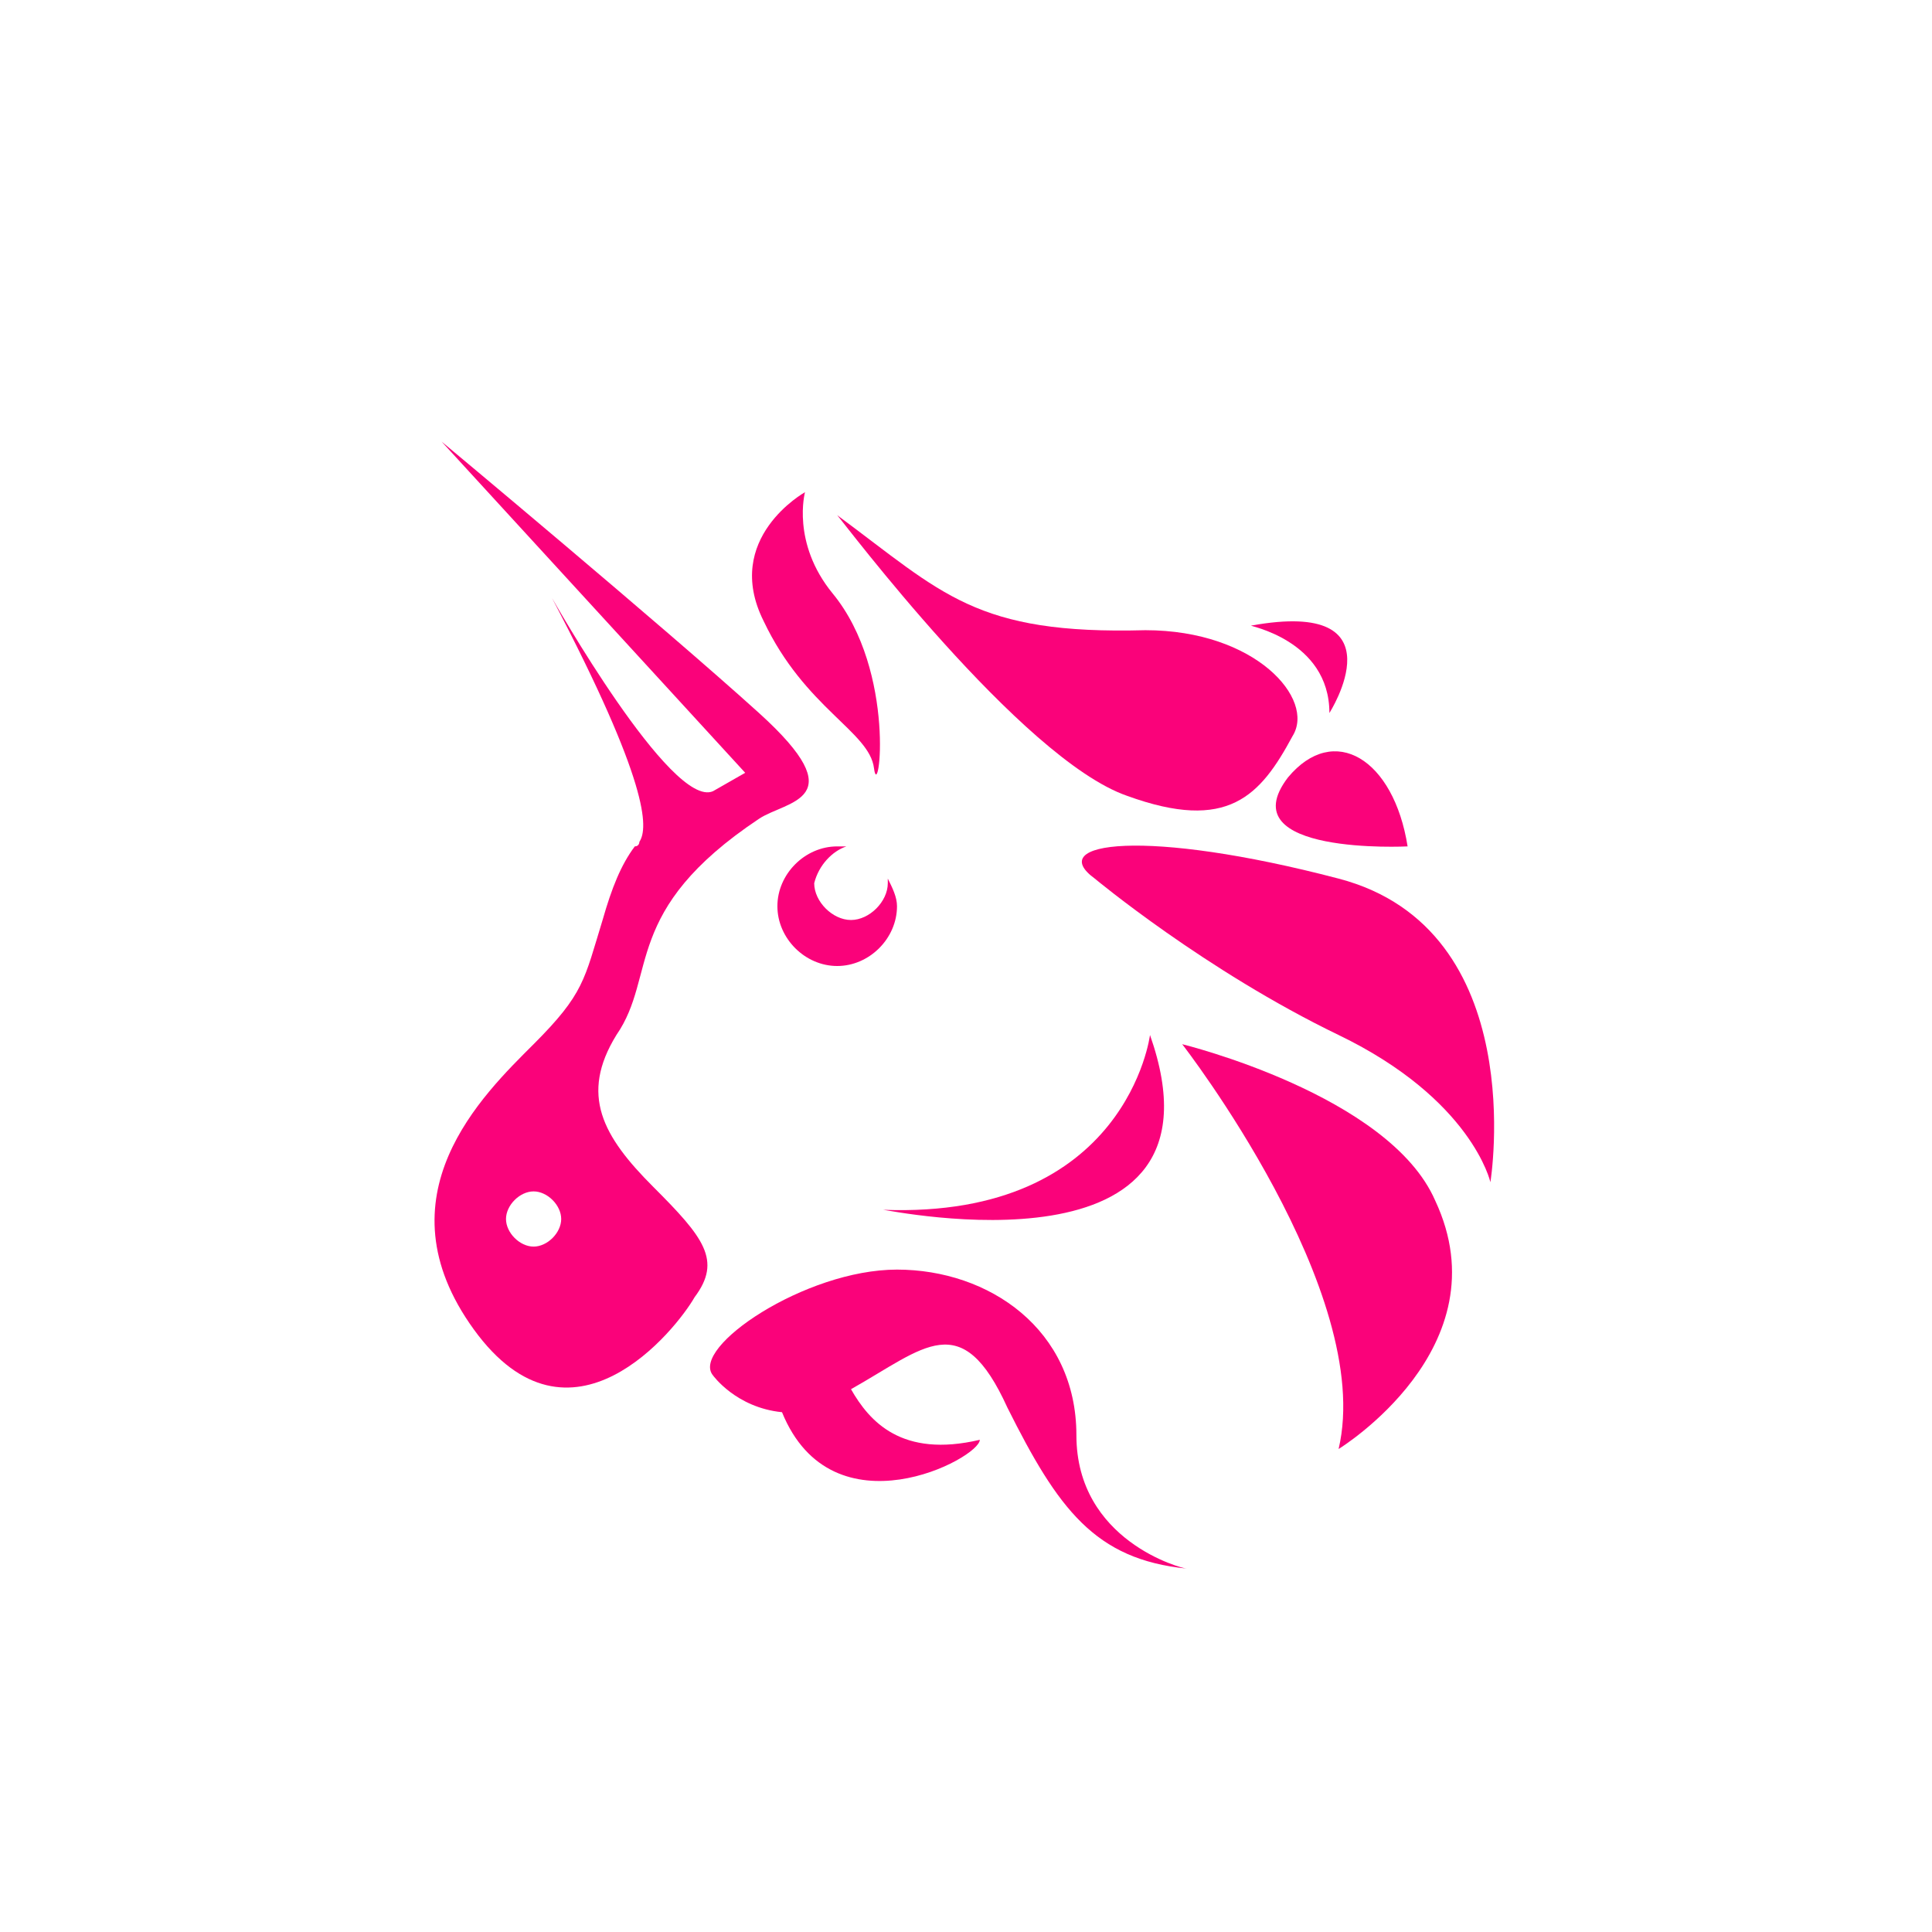 <?xml version="1.0" encoding="utf-8"?>
<!-- Generator: Adobe Illustrator 25.0.0, SVG Export Plug-In . SVG Version: 6.00 Build 0)  -->
<svg version="1.1" xmlns="http://www.w3.org/2000/svg" xmlns:xlink="http://www.w3.org/1999/xlink" x="0px" y="0px"
	 viewBox="0 0 42 42" style="enable-background:new 0 0 42 42;" xml:space="preserve">
<style type="text/css">
	.st0{opacity:0.3;fill:#FFFFFF;enable-background:new    ;}
	.st1{opacity:0.3;fill:#8BC34F;}
	.st2{opacity:0.6;fill:#06A551;}
	.st3{opacity:0.3;fill:#D8BF49;}
	.st4{opacity:0.3;fill:#5DB02E;}
	.st5{opacity:0.63;fill:#180E51;}
	.st6{opacity:0.56;fill:url(#SVGID_1_);}
	.st7{opacity:0.3;fill:#7F49F4;}
	.st8{opacity:0.3;fill:#F9F9E8;}
	.st9{opacity:0.3;fill:#EBF6F0;}
	.st10{opacity:0.3;fill:#F7E6E9;}
	.st11{opacity:0.3;fill:#4EA3E4;}
	.st12{opacity:0.3;fill:#D89626;}
	.st13{opacity:0.3;fill:#007AE7;}
	.st14{opacity:0.3;fill:#1F79B1;}
	.st15{opacity:0.3;fill:#00ABE8;}
	.st16{opacity:0.3;fill:#021420;}
	.st17{opacity:0.3;fill:#2E9AD0;}
	.st18{opacity:0.3;fill:#9E1F65;}
	.st19{opacity:0.3;fill:#18B9BE;}
	.st20{opacity:0.3;fill:#5F2652;}
	.st21{opacity:0.3;fill:#001A3E;}
	.st22{opacity:0.3;fill:#009A61;}
	.st23{opacity:0.3;fill:#F01010;}
	.st24{opacity:0.3;fill:#009FDF;}
	.st25{opacity:0.3;}
	.st26{opacity:0.3;fill:#F0722A;}
	.st27{opacity:0.3;fill:#CFEDD5;}
	.st28{opacity:0.3;fill:#76B729;}
	.st29{opacity:0.3;fill:#204E76;}
	.st30{opacity:0.3;fill:#5F5742;}
	.st31{opacity:0.3;fill:#ECB244;}
	.st32{opacity:0.3;fill:#015FAE;}
	.st33{opacity:0.3;fill:#F7A600;}
	.st34{opacity:0.3;fill:#2775CA;}
	.st35{opacity:0.3;fill:#5DC8BB;}
	.st36{opacity:0.3;fill:#C53027;}
	.st37{opacity:0.3;fill:#FCE527;}
	.st38{opacity:0.3;fill:#2C7DF7;}
	.st39{opacity:0.3;fill:#444343;enable-background:new    ;}
	.st40{opacity:0.3;fill:#509B47;}
	.st41{fill:url(#SVGID_2_);}
	.st42{opacity:0.3;fill:#FF9E16;}
	.st43{fill:#FFFFFF;}
	.st44{opacity:0.3;fill:#3BB054;}
	.st45{opacity:0.3;fill:#179BD7;}
	.st46{opacity:0.3;fill:#00C452;}
	.st47{opacity:0.3;fill:#F1A114;}
	.st48{opacity:0.3;fill:#FF6600;}
	.st49{opacity:0.3;fill:#FAB31E;}
	.st50{opacity:0.3;fill:#345D9D;}
	.st51{opacity:0.3;fill:#969B9E;}
	.st52{opacity:0.3;fill:#01C853;}
	.st53{opacity:0.3;fill:#FFB600;}
	.st54{opacity:0.3;fill:#008DE4;}
	.st55{opacity:0.3;fill:#F19620;}
	.st56{opacity:0.3;fill:#F90000;}
	.st57{fill:#CF3239;}
	.st58{opacity:0.3;fill:#CF3239;}
	.st59{opacity:0.3;fill:#F2B930;}
	.st60{fill:#FBFDFF;}
	.st61{fill:#122E73;}
	.st62{opacity:0.3;fill:#F5533E;}
	.st63{opacity:0.3;fill:#F3CD46;}
	.st64{opacity:0.3;fill:#FF85CB;}
	.st65{opacity:0.3;fill:#0133AE;}
	.st66{opacity:0.3;fill:#EAB300;}
	.st67{opacity:0.5;fill:#337652;}
	.st68{opacity:0.3;fill:#122E73;}
	.st69{fill:#39A589;}
	.st70{opacity:0.3;fill:#39A589;}
	.st71{fill:#F6EC3D;}
	.st72{fill:#3C3709;}
	.st73{fill:#595530;}
	.st74{fill:#645B29;}
	.st75{fill:#453602;}
	.st76{fill:#F10000;}
	.st77{fill:#F19620;}
	.st78{fill:none;stroke:#F10000;stroke-width:0.25;stroke-miterlimit:10;}
	.st79{fill:#008DE4;}
	.st80{fill:#FFB600;}
	.st81{fill:#01C853;}
	.st82{fill:#009F42;}
	.st83{fill:#007832;}
	.st84{fill:#454749;}
	.st85{fill:#989A9C;}
	.st86{fill:#969B9E;}
	.st87{fill:#0B0809;}
	.st88{fill:#454246;}
	.st89{fill:#434343;}
	.st90{fill:#345D9D;}
	.st91{fill-rule:evenodd;clip-rule:evenodd;fill:#FFFFFF;}
	.st92{fill-rule:evenodd;clip-rule:evenodd;fill:#FAB31E;}
	.st93{fill-rule:evenodd;clip-rule:evenodd;fill:#E40520;}
	.st94{fill-rule:evenodd;clip-rule:evenodd;fill:#06326E;}
	.st95{fill-rule:evenodd;clip-rule:evenodd;fill:#4C4C4C;}
	.st96{fill:#FF6600;}
	.st97{fill:#F4F5F5;}
	.st98{fill:#F1A114;}
	.st99{fill:#62ADE4;}
	.st100{fill:#14C0AF;}
	.st101{fill:#E8EF00;}
	.st102{fill:#009066;}
	.st103{fill:#0096DD;}
	.st104{fill:#00C452;}
	.st105{fill:#A7DB38;}
	.st106{fill:#006036;}
	.st107{fill:#253B80;}
	.st108{fill:#179BD7;}
	.st109{fill:#222D65;}
	.st110{fill:#3BB054;}
	.st111{fill:#0043FA;}
	.st112{fill:#FF9E16;}
	.st113{fill:url(#SVGID_3_);}
	.st114{fill:url(#SVGID_4_);}
	.st115{fill:#2C7DF7;}
	.st116{fill:#FCE527;}
	.st117{fill:#222220;}
	.st118{fill:#C53027;}
	.st119{fill:#5DC8BB;}
	.st120{fill:#5F6161;}
	.st121{fill:#2675CA;}
	.st122{fill:#005098;}
	.st123{fill:#F7A600;}
	.st124{fill:#015FAC;}
	.st125{fill:#ECB244;}
	.st126{fill:#76B729;}
	.st127{fill:#FEFCFD;}
	.st128{fill:#E70027;}
	.st129{fill:#FFFEFF;}
	.st130{fill:url(#SVGID_5_);}
	.st131{fill:#509B47;}
	.st132{fill:url(#SVGID_6_);}
	
		.st133{fill-rule:evenodd;clip-rule:evenodd;fill:#5F5742;stroke:#E2DFD7;stroke-width:0.353;stroke-linejoin:round;stroke-miterlimit:2.613;}
	
		.st134{fill-rule:evenodd;clip-rule:evenodd;fill:#FFFFFF;stroke:#5F5742;stroke-width:9.513900e-02;stroke-linejoin:round;stroke-miterlimit:2.613;}
	.st135{fill-rule:evenodd;clip-rule:evenodd;fill:#5F5742;}
	.st136{fill-rule:evenodd;clip-rule:evenodd;fill:#204E76;}
	.st137{fill:#F90000;}
	.st138{fill:#009FDF;}
	.st139{fill:#0A2973;}
	.st140{fill:#F01010;}
	.st141{fill:#00384F;}
	.st142{fill:#009A61;}
	.st143{fill:#001A3E;}
	.st144{fill:#18B9BE;}
	.st145{fill:#9E1F65;}
	.st146{fill:#632D8F;}
	.st147{fill:#FF5000;}
	.st148{fill:#303147;}
	.st149{fill:#1D1E35;}
	.st150{fill:#B7BBCC;}
	.st151{fill:#6B6D88;}
	.st152{fill:#B7BBCA;}
	.st153{fill:#00ABE8;}
	.st154{fill:#1F79B1;}
	.st155{fill:#007AE7;}
	.st156{fill:#062662;}
	.st157{fill:#09255B;}
	.st158{fill:#D89626;}
	.st159{fill:#4EA3E4;}
	.st160{fill:#FAF9FB;}
	.st161{fill:url(#SVGID_7_);}
	.st162{fill:url(#SVGID_8_);}
	.st163{fill:#F7E6E9;}
	.st164{fill:#E9334C;}
	.st165{fill:#F07885;}
	.st166{fill:#EBF6F0;}
	.st167{fill:url(#SVGID_9_);}
	.st168{fill:none;stroke:#81E1A5;stroke-linecap:round;stroke-linejoin:round;stroke-miterlimit:10;}
	.st169{fill:url(#SVGID_10_);}
	.st170{fill:#F9F9E8;}
	.st171{fill:url(#SVGID_11_);}
	.st172{fill:url(#SVGID_12_);}
	.st173{fill:#F7BF63;}
	.st174{fill:url(#SVGID_13_);}
	.st175{fill:url(#SVGID_14_);}
	.st176{fill:#7F49F4;}
	.st177{fill:#5DB02E;}
	.st178{fill:none;stroke:#397C49;stroke-width:0.5;stroke-miterlimit:10;}
	.st179{fill:none;stroke:#397C49;stroke-width:0.75;stroke-miterlimit:10;}
	.st180{fill:#397C49;}
	.st181{fill:#D8BF49;}
	.st182{fill:#EAB300;}
	.st183{fill:#0231AC;}
	.st184{fill:#FA027A;}
	.st185{clip-path:url(#SVGID_16_);}
	.st186{fill:#315C34;}
	.st187{fill:#F3CD46;}
	.st188{fill:#BEAD3E;}
	.st189{fill:#F3CD46;stroke:#F3CD46;stroke-width:0.15;stroke-miterlimit:10;}
	.st190{clip-path:url(#SVGID_18_);}
	.st191{fill:#315C34;stroke:#315C34;stroke-width:0.28;stroke-linejoin:round;stroke-miterlimit:10;}
	.st192{clip-path:url(#SVGID_20_);}
	.st193{fill:none;stroke:#C01E0B;stroke-width:0.55;stroke-miterlimit:10;}
	.st194{fill:url(#SVGID_21_);}
	.st195{fill:none;stroke:#BC1D09;stroke-width:0.412;stroke-miterlimit:10;}
	.st196{fill:none;stroke:#000000;stroke-width:0.55;stroke-linecap:round;stroke-linejoin:round;stroke-miterlimit:10;}
	.st197{fill:url(#SVGID_22_);}
	.st198{fill:#F5F7F7;}
	.st199{fill:#EF8A14;}
	.st200{fill:#010206;}
	.st201{fill:#F4F4F2;}
	.st202{fill:none;stroke:#000000;stroke-width:0.419;stroke-linecap:round;stroke-linejoin:round;stroke-miterlimit:10;}
	.st203{fill:url(#SVGID_23_);}
	.st204{fill:url(#SVGID_24_);}
</style>
<g id="фон">
</g>
<g id="примеры">
</g>
<g id="лого">
	<g>
		<path class="st184" d="M18.4,18.4c-0.1,0-0.1,0-0.2,0c-0.7,0-1.3,0.6-1.3,1.3s0.6,1.3,1.3,1.3c0.7,0,1.3-0.6,1.3-1.3
			c0-0.2-0.1-0.4-0.2-0.6c0,0,0,0.1,0,0.1c0,0.4-0.4,0.8-0.8,0.8c-0.4,0-0.8-0.4-0.8-0.8C17.8,18.8,18.1,18.5,18.4,18.4z"/>
		<path class="st184" d="M23.4,31.2c0-2.3-1.9-3.6-3.9-3.6c-2,0-4.5,1.7-4,2.3c0,0,0.5,0.7,1.5,0.8c1.1,2.7,4.3,1,4.3,0.6
			c-1.7,0.4-2.4-0.4-2.8-1.1c1.6-0.9,2.4-1.8,3.4,0.4c1.1,2.2,1.9,3.3,3.9,3.5C25.7,34.1,23.4,33.5,23.4,31.2z"/>
		<path class="st184" d="M25,22.5c0,0-0.5,4-5.8,3.8C19.3,26.3,26.9,27.9,25,22.5z"/>
		<path class="st184" d="M25.7,22.7c0,0,4.2,5.4,3.4,8.8c0,0,3.6-2.2,2.1-5.4C30.2,23.8,25.7,22.7,25.7,22.7z"/>
		<path class="st184" d="M29.1,19.1c-4.2-1.1-6.4-0.8-5.3,0c0,0,2.4,2,5.3,3.4c2.9,1.4,3.3,3.2,3.3,3.2S33.3,20.2,29.1,19.1z"/>
		<path class="st184" d="M28,16.9c-1.3,1.7,2.6,1.5,2.6,1.5C30.3,16.5,29,15.7,28,16.9z"/>
		<path class="st184" d="M24.5,17.3c2.2,0.8,2.9,0,3.6-1.3c0.5-0.8-0.8-2.3-3.2-2.3c-3.7,0.1-4.4-0.8-6.7-2.5
			C18.3,11.3,22.2,16.5,24.5,17.3z"/>
		<path class="st184" d="M28.9,15.5c0,0,1.6-2.5-1.7-1.9C27.1,13.6,28.9,13.9,28.9,15.5z"/>
		<path class="st184" d="M14.2,25.8c-1.1-1.1-1.6-2-0.8-3.3c0.9-1.3,0.1-2.7,3.1-4.7c0.6-0.4,2.1-0.4,0-2.3
			c-2.1-1.9-6.9-5.9-6.9-5.9l6.6,7.2c0,0,0,0-0.7,0.4C14.6,17.6,12,13,12,13c2.1,4,2.1,5,1.9,5.3c0,0,0,0.1-0.1,0.1l0,0c0,0,0,0,0,0
			c-0.3,0.4-0.5,0.9-0.7,1.6c-0.4,1.3-0.4,1.6-1.5,2.7s-3.4,3.3-1.3,6.2s4.4,0,4.8-0.7C15.7,27.4,15.3,26.9,14.2,25.8z M11.6,27.1
			c-0.3,0-0.6-0.3-0.6-0.6c0-0.3,0.3-0.6,0.6-0.6c0.3,0,0.6,0.3,0.6,0.6C12.2,26.8,11.9,27.1,11.6,27.1z"/>
		<path class="st184" d="M19,16.7c0.1,0.8,0.5-2.1-0.9-3.8c-0.9-1.1-0.6-2.2-0.6-2.2s-1.8,1-0.9,2.8C17.5,15.4,18.9,15.9,19,16.7z"
			/>
	</g>
</g>
</svg>
